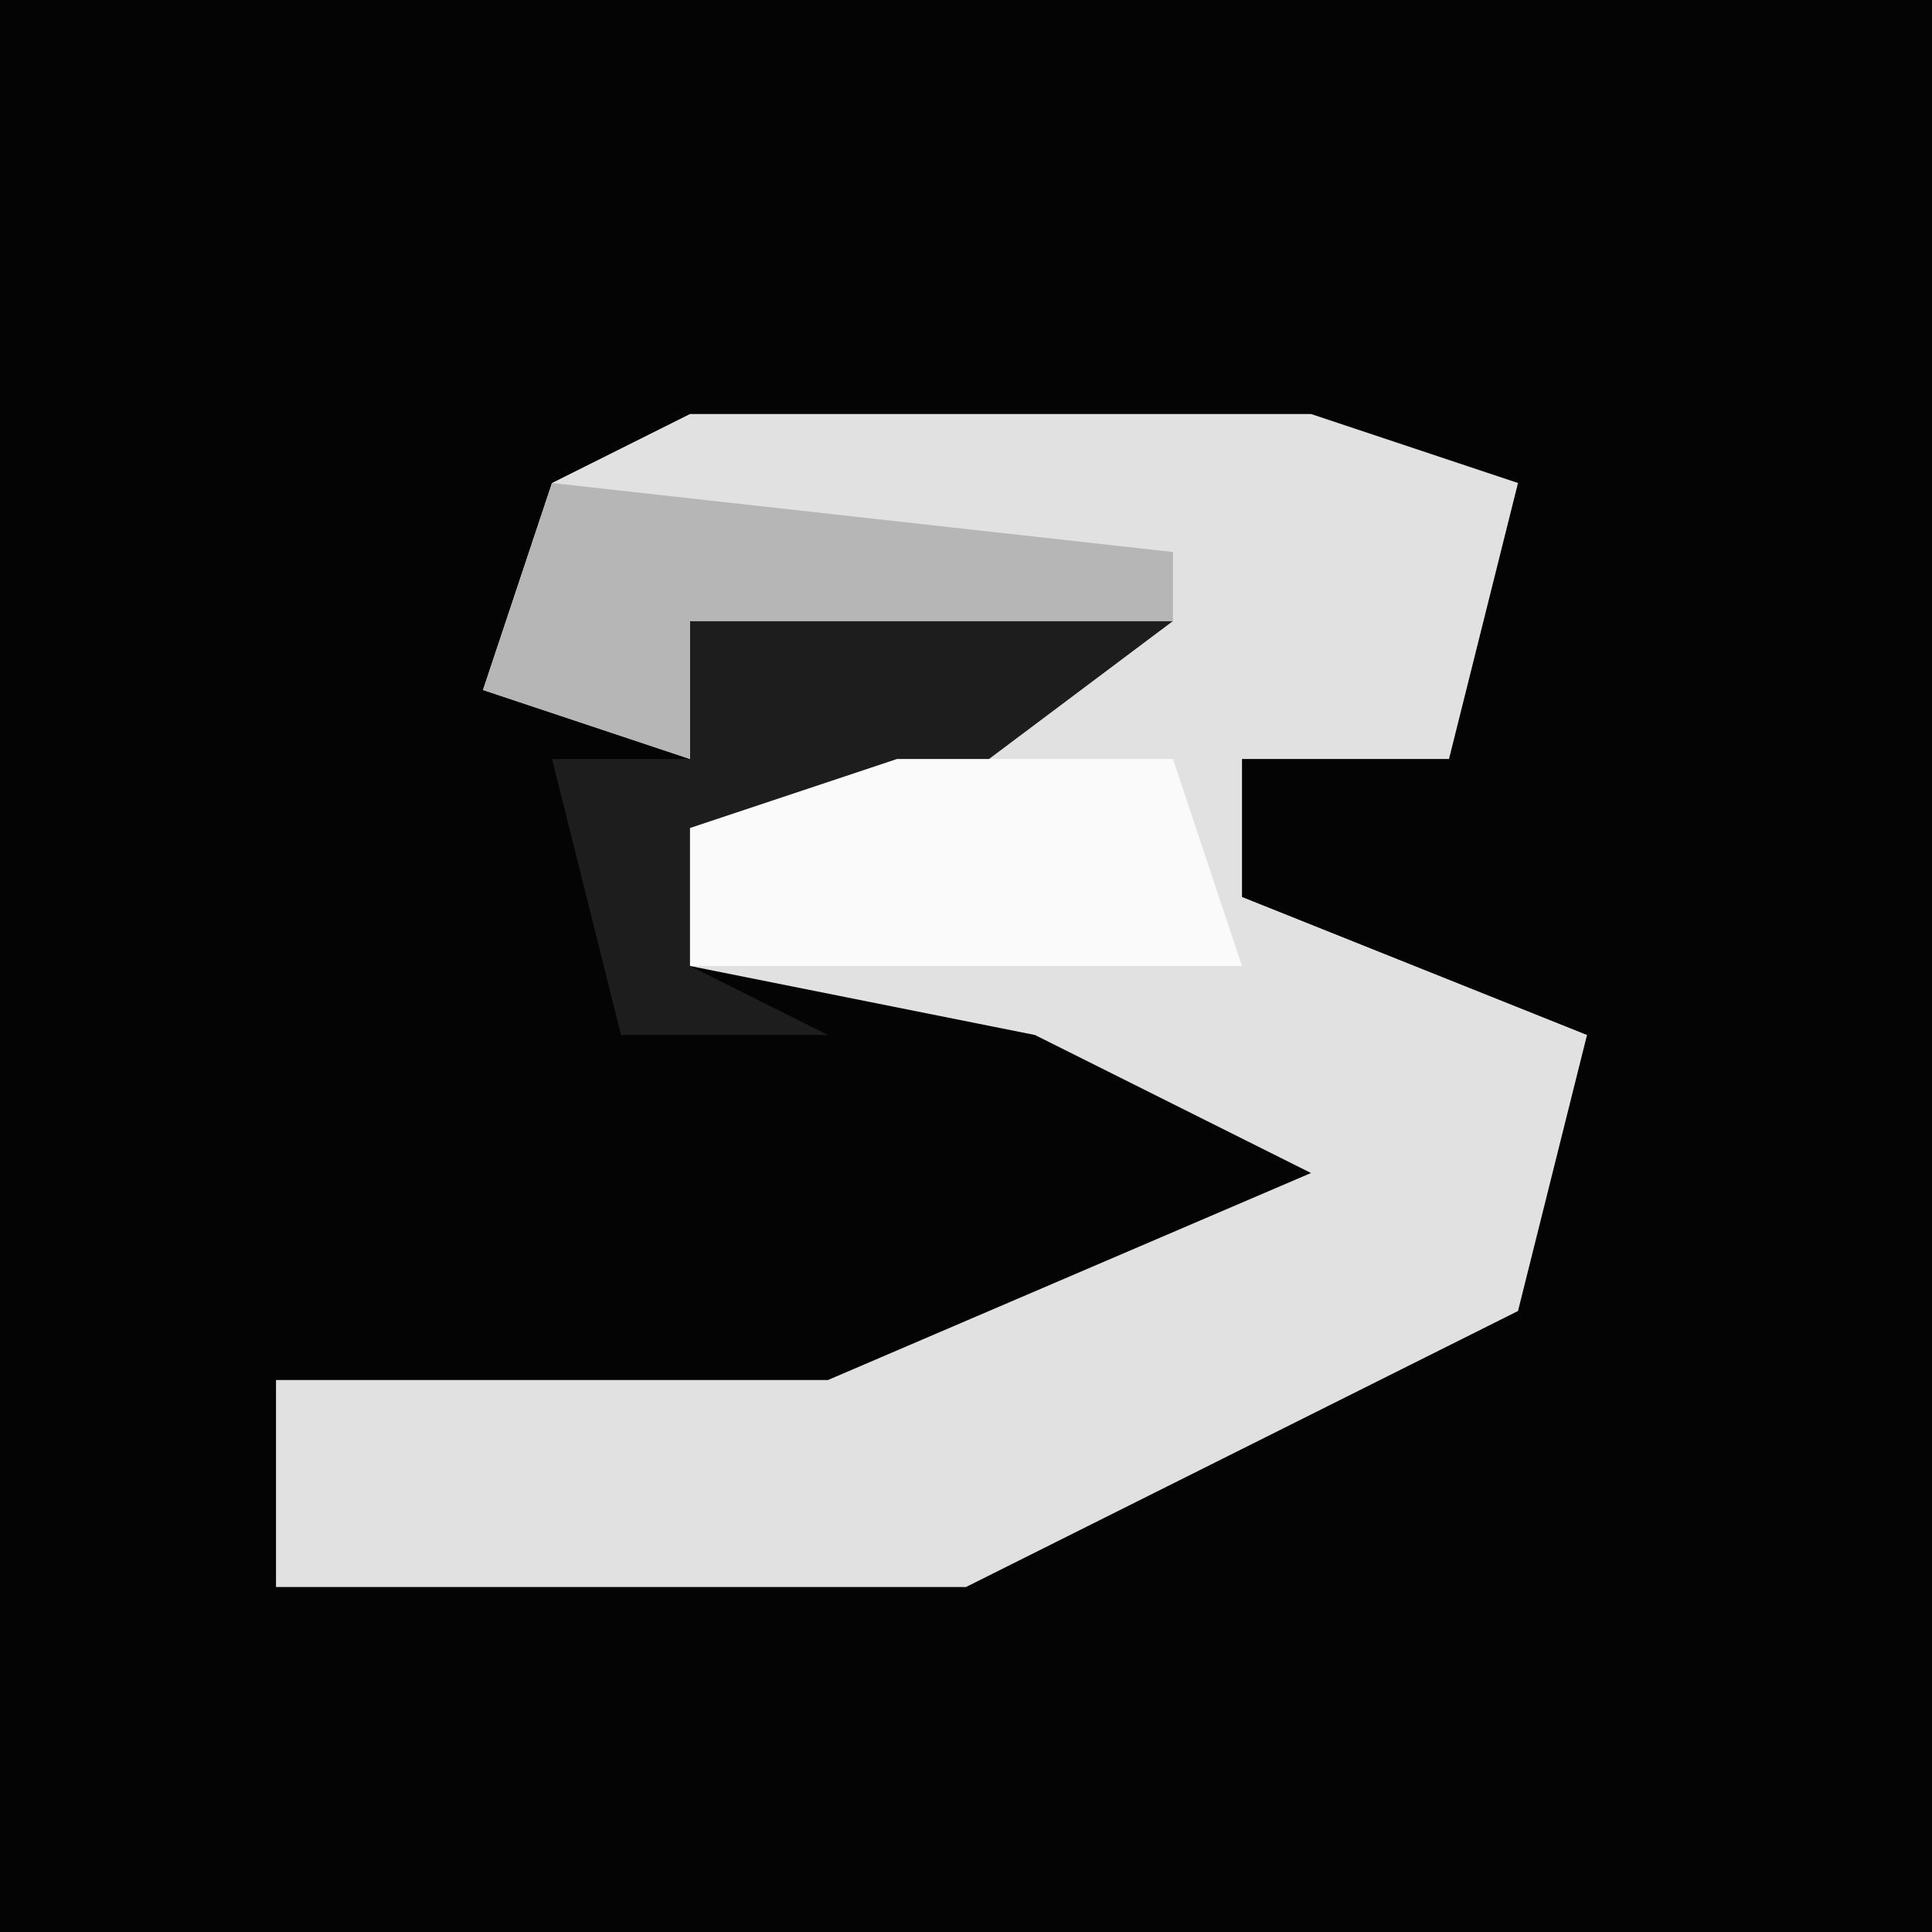 <?xml version="1.0" encoding="UTF-8"?>
<svg version="1.1" xmlns="http://www.w3.org/2000/svg" width="28" height="28">
<path d="M0,0 L28,0 L28,28 L0,28 Z " fill="#040404" transform="translate(0,0)"/>
<path d="M0,0 L9,0 L12,1 L11,5 L8,5 L8,7 L13,9 L12,13 L4,17 L-6,17 L-6,14 L2,14 L9,11 L5,9 L0,8 L0,6 L5,4 L0,3 L0,5 L-3,4 L-2,1 Z " fill="#E1E1E1" transform="translate(10,6)"/>
<path d="M0,0 L7,0 L3,3 L0,3 L0,5 L2,6 L-1,6 L-2,2 L0,2 Z " fill="#1D1D1D" transform="translate(10,9)"/>
<path d="M0,0 L4,0 L5,3 L-3,3 L-3,1 Z " fill="#FAFAFA" transform="translate(13,11)"/>
<path d="M0,0 L9,1 L9,2 L2,2 L2,4 L-1,3 Z " fill="#B6B6B6" transform="translate(8,7)"/>
</svg>
